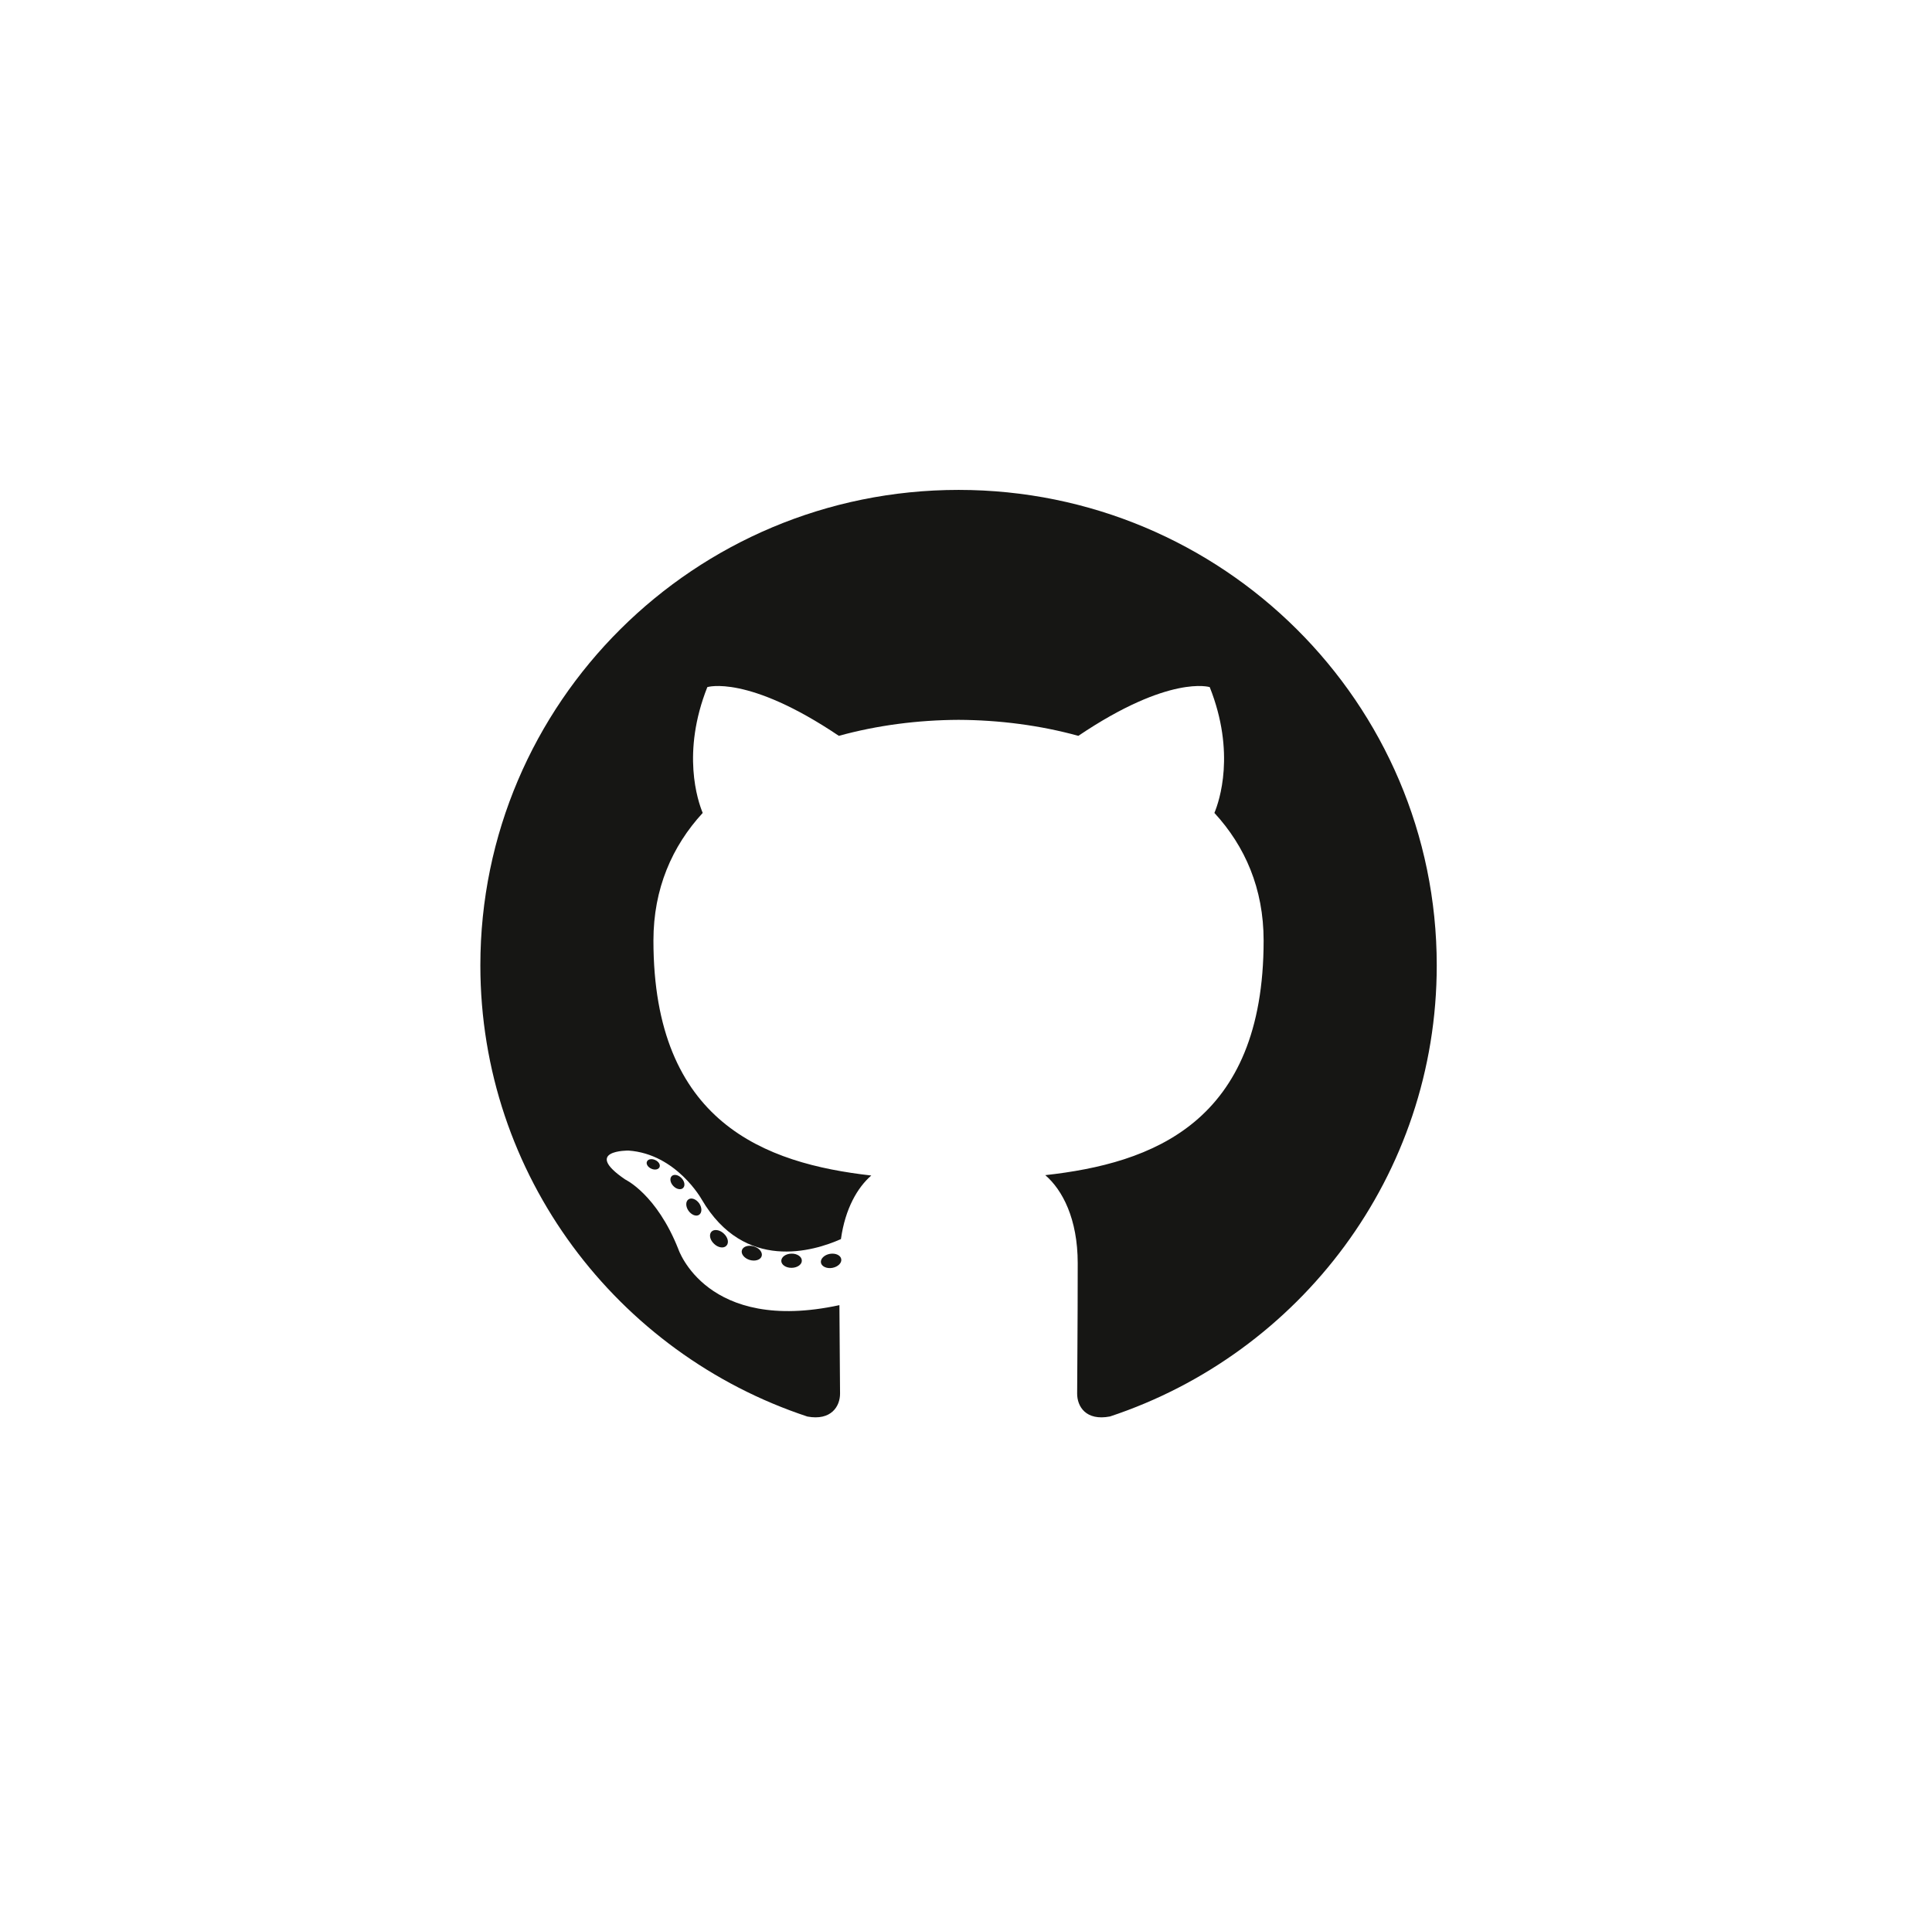 <svg width="79" height="78" viewBox="0 0 79 78" fill="none" xmlns="http://www.w3.org/2000/svg">
<g filter="url(#filter0_d_13_5036)">
<path d="M39.196 16.035C28.398 16.035 19.642 24.741 19.642 35.48C19.642 44.071 25.245 51.36 33.014 53.931C33.991 54.111 34.35 53.509 34.35 52.996C34.35 52.532 34.332 51 34.324 49.375C28.884 50.552 27.736 47.081 27.736 47.081C26.846 44.834 25.565 44.236 25.565 44.236C23.791 43.029 25.699 43.054 25.699 43.054C27.662 43.191 28.696 45.058 28.696 45.058C30.44 48.031 33.27 47.171 34.386 46.674C34.562 45.417 35.068 44.56 35.627 44.074C31.285 43.582 26.719 41.915 26.719 34.465C26.719 32.342 27.483 30.607 28.734 29.245C28.531 28.756 27.861 26.778 28.923 24.1C28.923 24.1 30.565 23.577 34.301 26.093C35.861 25.662 37.534 25.446 39.196 25.439C40.857 25.446 42.531 25.662 44.094 26.093C47.826 23.577 49.466 24.1 49.466 24.1C50.53 26.778 49.861 28.756 49.657 29.245C50.911 30.607 51.67 32.342 51.67 34.465C51.67 41.933 47.096 43.577 42.742 44.059C43.443 44.662 44.068 45.846 44.068 47.66C44.068 50.261 44.045 52.355 44.045 52.996C44.045 53.513 44.397 54.119 45.388 53.928C53.153 51.354 58.749 44.068 58.749 35.48C58.749 24.741 49.994 16.035 39.196 16.035Z" fill="#161614"/>
<path d="M26.966 43.735C26.923 43.831 26.77 43.86 26.631 43.794C26.489 43.731 26.409 43.599 26.455 43.502C26.497 43.402 26.65 43.375 26.792 43.441C26.934 43.505 27.015 43.638 26.966 43.735ZM27.928 44.588C27.834 44.674 27.652 44.634 27.528 44.498C27.4 44.363 27.376 44.181 27.471 44.094C27.567 44.008 27.744 44.048 27.872 44.184C28 44.321 28.025 44.501 27.927 44.588L27.928 44.588ZM28.587 45.68C28.468 45.763 28.271 45.685 28.151 45.512C28.031 45.34 28.031 45.132 28.153 45.049C28.275 44.966 28.468 45.041 28.59 45.212C28.71 45.388 28.71 45.595 28.587 45.68L28.587 45.68ZM29.703 46.945C29.596 47.062 29.368 47.031 29.201 46.87C29.03 46.714 28.982 46.491 29.09 46.373C29.198 46.256 29.428 46.289 29.596 46.448C29.766 46.604 29.818 46.828 29.703 46.945H29.703ZM31.145 47.372C31.098 47.524 30.878 47.593 30.657 47.528C30.436 47.462 30.291 47.283 30.336 47.13C30.382 46.976 30.602 46.904 30.826 46.973C31.047 47.04 31.192 47.217 31.145 47.372H31.145ZM32.787 47.553C32.792 47.713 32.605 47.846 32.372 47.849C32.138 47.854 31.949 47.724 31.947 47.567C31.947 47.405 32.13 47.273 32.364 47.269C32.596 47.264 32.787 47.393 32.787 47.553ZM34.399 47.491C34.427 47.648 34.266 47.808 34.035 47.851C33.808 47.892 33.598 47.796 33.569 47.641C33.54 47.48 33.705 47.32 33.932 47.278C34.163 47.238 34.37 47.332 34.399 47.491Z" fill="#161614"/>
</g>
<defs>
<filter id="filter0_d_13_5036" x="0" y="0" width="78.391" height="78" filterUnits="userSpaceOnUse" color-interpolation-filters="sRGB">
<feFlood flood-opacity="0" result="BackgroundImageFix"/>
<feColorMatrix in="SourceAlpha" type="matrix" values="0 0 0 0 0 0 0 0 0 0 0 0 0 0 0 0 0 0 127 0" result="hardAlpha"/>
<feOffset dy="4"/>
<feGaussianBlur stdDeviation="2"/>
<feComposite in2="hardAlpha" operator="out"/>
<feColorMatrix type="matrix" values="0 0 0 0 0 0 0 0 0 0 0 0 0 0 0 0 0 0 0.25 0"/>
<feBlend mode="normal" in2="BackgroundImageFix" result="effect1_dropShadow_13_5036"/>
<feBlend mode="normal" in="SourceGraphic" in2="effect1_dropShadow_13_5036" result="shape"/>
</filter>
</defs>
</svg>
